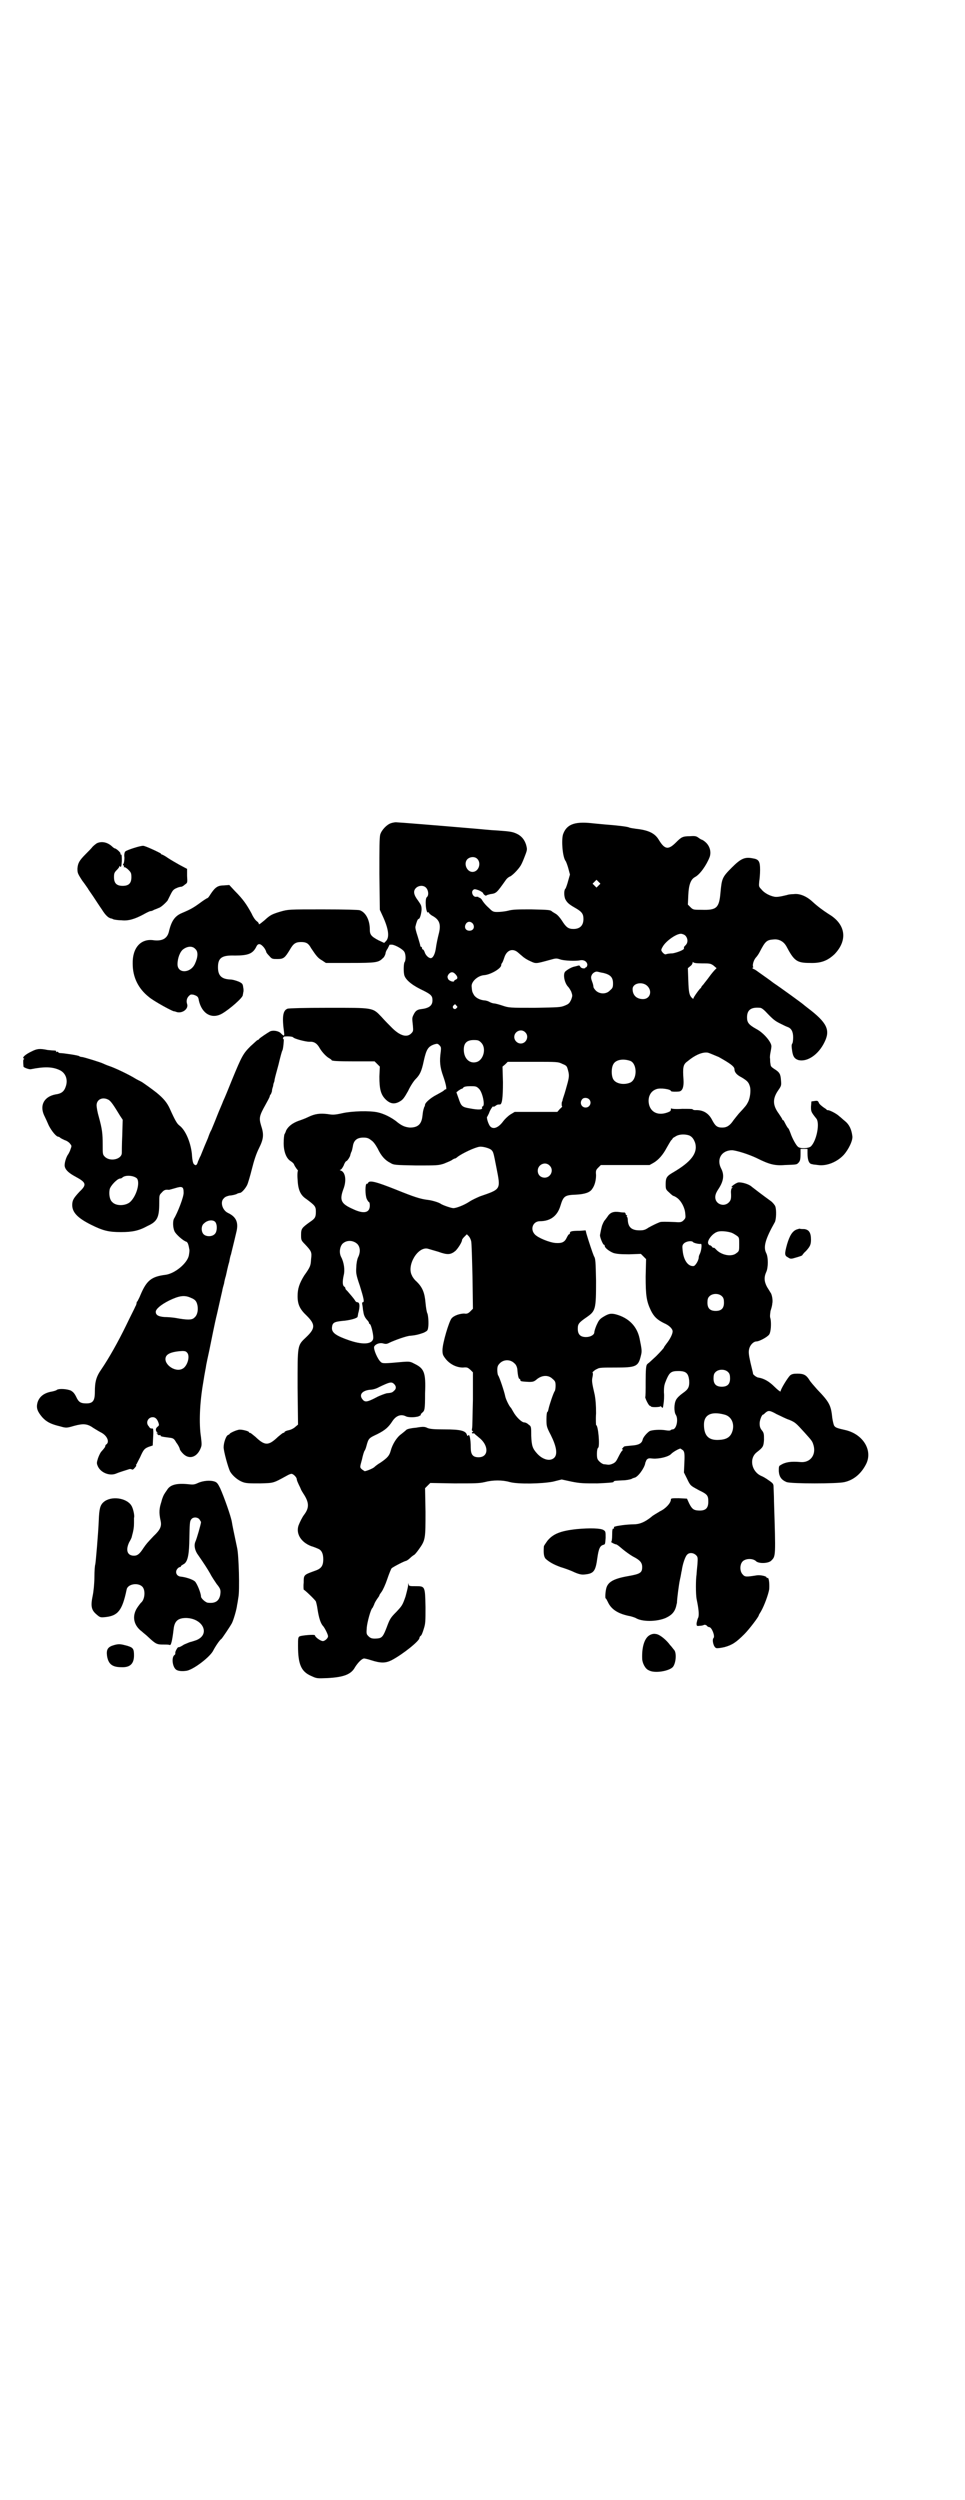 <?xml version="1.0" standalone="no"?>
<!DOCTYPE svg PUBLIC "-//W3C//DTD SVG 20010904//EN"
 "http://www.w3.org/TR/2001/REC-SVG-20010904/DTD/svg10.dtd">
<svg version="1.0" xmlns="http://www.w3.org/2000/svg"
 width="1109pt" height="2870pt" viewBox="0 0 1109 2870"
 preserveAspectRatio="xMidYMid meet">
<g transform="translate(0,2870) scale(0.5,-0.5)"
fill="#000000" stroke="none">
<path d="M899 3850 c-10 -3 -22 -16 -25 -26 -2 -7 -2 -32 -2 -91 l1 -82 6 -13
c14 -30 17 -50 8 -59 l-4 -4 -13 6 c-17 9 -20 13 -20 25 0 21 -9 39 -23 44 -3
1 -33 2 -85 2 -79 0 -79 0 -97 -5 -20 -6 -24 -8 -37 -20 -6 -5 -11 -9 -12 -9
-2 0 -2 1 -1 1 0 1 -2 4 -5 6 -4 3 -9 11 -12 18 -11 20 -19 32 -38 51 l-13 14
-13 -1 c-14 0 -20 -5 -30 -20 -3 -5 -6 -9 -7 -9 -1 0 -9 -5 -17 -11 -15 -11
-22 -15 -41 -23 -17 -7 -25 -18 -31 -44 -4 -15 -15 -21 -34 -19 -30 5 -50 -17
-49 -54 0 -31 13 -57 37 -76 10 -9 59 -36 59 -33 0 0 3 -1 6 -2 13 -3 27 8 23
19 -2 6 -1 13 4 18 4 4 5 4 11 3 9 -3 11 -5 12 -13 7 -31 30 -44 54 -30 17 10
47 36 47 42 0 1 1 4 1 6 1 2 1 8 0 12 -1 8 -2 9 -10 13 -5 2 -14 5 -20 5 -20
1 -28 9 -28 28 0 22 9 28 39 27 30 0 41 4 49 20 4 9 10 8 18 -2 3 -4 5 -9 5
-10 0 -1 3 -5 7 -9 6 -7 7 -7 19 -7 14 0 17 3 28 21 8 14 13 18 26 18 12 0 17
-3 23 -14 12 -18 16 -23 25 -28 l9 -6 56 0 c60 0 65 1 75 11 3 2 5 7 6 10 0 3
2 8 5 12 2 4 4 8 4 8 -1 1 2 1 6 1 8 -1 24 -10 28 -16 4 -6 4 -20 1 -24 -2 -2
-3 -19 -1 -29 2 -10 15 -22 37 -33 25 -12 28 -15 28 -26 0 -12 -8 -18 -26 -20
-9 -1 -13 -4 -17 -12 -4 -8 -4 -8 -2 -26 1 -12 1 -13 -4 -18 -10 -10 -26 -5
-44 13 -6 6 -17 17 -24 25 -21 22 -18 21 -123 21 -56 0 -89 -1 -93 -2 -11 -4
-13 -19 -8 -55 1 -8 0 -9 -7 -2 -5 6 -18 8 -25 5 -7 -4 -22 -14 -25 -17 -1 -2
-3 -3 -4 -3 -1 0 -8 -7 -16 -14 -17 -17 -20 -22 -43 -78 -8 -20 -17 -42 -20
-48 -2 -6 -9 -21 -14 -34 -5 -13 -11 -27 -13 -32 -3 -5 -6 -13 -8 -19 -4 -9
-11 -26 -17 -41 -2 -3 -4 -9 -6 -13 -2 -8 -5 -10 -8 -7 -3 1 -5 8 -6 25 -3 27
-15 55 -29 65 -5 4 -9 10 -22 39 -6 13 -14 23 -30 36 -10 8 -27 20 -33 24 -3
2 -10 5 -15 8 -16 10 -48 25 -60 29 -6 2 -13 5 -15 6 -6 3 -42 14 -48 15 -3 0
-6 1 -7 2 -2 2 -37 7 -43 7 -3 0 -5 1 -5 2 0 1 -1 1 -3 1 -3 -1 -3 -1 -2 1 1
1 -1 2 -6 2 -5 0 -10 1 -13 1 -19 4 -25 3 -37 -3 -15 -7 -22 -14 -19 -16 2 -1
2 -2 1 -2 -2 0 -2 -6 -1 -17 0 -2 13 -7 17 -6 30 6 49 6 66 -2 13 -6 19 -20
15 -35 -4 -14 -10 -19 -25 -21 -25 -5 -36 -24 -26 -47 3 -6 8 -17 11 -24 6
-12 17 -26 22 -26 1 0 3 -1 4 -2 2 -2 7 -4 11 -6 4 -1 10 -5 12 -8 4 -5 4 -5
1 -13 -1 -4 -4 -9 -5 -11 -5 -6 -10 -23 -8 -29 2 -8 10 -15 25 -23 24 -13 26
-18 9 -34 -14 -15 -17 -20 -17 -31 0 -17 13 -30 43 -45 28 -14 41 -17 69 -17
26 0 41 3 61 14 22 10 27 19 27 52 0 19 0 19 6 25 5 6 9 7 16 6 1 0 8 2 15 4
16 5 19 3 19 -10 1 -9 -14 -47 -22 -60 -3 -5 -3 -20 1 -29 3 -7 20 -22 27 -24
3 -1 5 -5 7 -17 1 -3 0 -9 -1 -15 -4 -18 -32 -41 -53 -44 -33 -4 -44 -13 -58
-46 -3 -8 -7 -14 -7 -15 -1 0 -2 -2 -2 -3 0 -2 -1 -6 -3 -9 -1 -3 -11 -22 -21
-43 -19 -39 -40 -76 -57 -101 -12 -17 -15 -29 -15 -52 0 -22 -5 -28 -26 -26
-8 1 -12 4 -17 15 -4 8 -7 11 -12 14 -9 4 -27 5 -32 2 -2 -2 -7 -3 -11 -4 -19
-3 -30 -12 -34 -26 -3 -12 0 -20 11 -33 10 -11 20 -16 41 -21 14 -4 15 -4 32
1 22 6 31 5 45 -5 5 -3 13 -8 17 -10 14 -7 20 -21 13 -27 -2 -1 -3 -3 -3 -4 0
-2 -1 -4 -10 -14 -2 -3 -5 -9 -7 -15 -3 -10 -3 -11 0 -18 7 -15 28 -23 43 -16
7 3 24 8 30 10 2 0 4 0 5 -1 1 -1 4 0 6 3 3 3 5 6 4 7 -1 1 0 2 1 2 0 1 4 8 8
16 8 18 10 20 20 24 l9 3 1 20 c1 14 0 19 -1 19 -5 0 -6 0 -9 5 -8 8 -2 21 9
21 6 0 10 -4 13 -12 2 -6 2 -7 -2 -10 -5 -4 -5 -9 0 -14 3 -2 3 -2 0 -1 -3 2
-3 1 0 -2 1 -2 4 -3 5 -2 2 0 3 0 2 -1 -1 -2 4 -3 20 -5 9 -1 11 -2 16 -11 4
-5 7 -11 8 -14 0 -3 4 -8 8 -12 13 -13 30 -9 39 10 4 9 4 10 2 28 -5 31 -3 79
5 125 4 26 6 33 7 41 1 5 4 20 7 33 5 24 12 61 18 85 7 31 11 49 12 53 0 2 2
9 4 16 1 7 3 14 4 17 2 8 4 20 8 33 1 7 3 15 4 17 1 5 6 24 12 50 6 23 0 36
-19 45 -13 6 -19 26 -9 34 2 3 8 5 13 6 5 0 12 2 15 3 3 2 7 3 9 3 4 1 12 10
16 18 2 4 7 21 11 37 5 20 10 35 16 47 11 22 12 32 5 53 -5 17 -4 22 10 47 5
9 10 18 10 20 0 1 1 3 2 4 1 1 2 4 3 7 0 3 1 7 2 10 1 2 1 6 2 9 1 2 2 5 2 7
0 2 4 17 9 35 4 17 8 32 9 33 2 3 4 26 3 26 -3 0 -1 5 1 6 10 1 20 0 21 -2 2
-3 28 -10 37 -10 11 1 18 -4 24 -15 6 -10 16 -20 22 -23 3 -2 5 -3 5 -4 0 -2
11 -3 55 -3 l44 0 6 -6 6 -6 -1 -23 c0 -28 3 -41 14 -52 11 -11 21 -12 33 -5
7 4 10 8 19 24 5 11 13 23 17 27 10 10 14 18 19 42 6 27 10 33 24 38 7 2 8 2
12 -2 4 -4 4 -6 3 -15 -3 -22 -2 -35 6 -57 6 -17 9 -32 5 -29 0 0 -2 -1 -4 -3
-2 -2 -10 -6 -17 -10 -12 -6 -25 -17 -26 -22 0 -2 -1 -5 -2 -6 -3 -9 -3 -12
-4 -20 -2 -19 -10 -27 -29 -27 -11 1 -19 4 -32 15 -12 9 -28 17 -42 20 -18 4
-59 3 -81 -2 -18 -4 -22 -4 -34 -2 -17 2 -29 1 -45 -7 -6 -3 -17 -7 -23 -9
-13 -5 -22 -12 -27 -21 -1 -3 -3 -8 -4 -9 -1 -2 -2 -11 -2 -21 0 -19 6 -35 16
-41 3 -2 7 -5 8 -8 1 -3 4 -7 6 -10 2 -2 3 -4 3 -4 -1 0 -2 -9 -1 -20 1 -23 6
-36 20 -45 20 -15 22 -17 22 -29 0 -13 -2 -16 -14 -24 -18 -13 -20 -15 -20
-29 0 -12 0 -13 9 -22 15 -16 16 -18 14 -34 -1 -15 -1 -17 -16 -38 -11 -18
-15 -30 -15 -47 0 -19 5 -30 21 -45 20 -20 20 -29 -1 -49 -21 -20 -20 -16 -20
-116 l1 -85 -6 -5 c-3 -3 -10 -7 -16 -8 -5 -1 -9 -3 -9 -4 0 -1 -1 -2 -3 -2
-1 0 -6 -4 -12 -9 -22 -21 -30 -21 -52 0 -6 5 -11 9 -12 9 -2 0 -3 1 -3 2 0 2
-19 7 -24 5 -9 -2 -20 -8 -20 -9 0 -1 -2 -2 -4 -3 -4 -1 -10 -17 -10 -28 0 -9
10 -46 15 -56 6 -10 18 -20 29 -24 8 -3 16 -3 40 -3 31 1 29 0 60 17 5 3 10 5
12 5 4 0 12 -8 12 -12 0 -1 1 -5 3 -9 2 -5 5 -10 6 -13 1 -3 4 -8 6 -11 14
-21 14 -33 2 -49 -4 -5 -10 -17 -13 -25 -6 -19 6 -38 29 -47 7 -2 14 -5 16 -6
8 -3 12 -11 12 -24 0 -16 -5 -22 -20 -27 -25 -9 -25 -9 -25 -27 -1 -9 0 -16 0
-16 2 0 26 -23 28 -27 1 -3 3 -11 4 -19 3 -19 7 -32 13 -38 4 -5 11 -19 11
-23 0 -4 -6 -10 -11 -11 -5 -1 -19 9 -19 13 0 3 -30 0 -35 -2 -4 -2 -4 -5 -4
-22 0 -42 7 -59 30 -69 13 -6 13 -6 38 -5 36 2 54 8 63 25 7 11 16 20 21 20 2
0 10 -2 16 -4 22 -7 33 -7 47 0 25 13 64 44 64 51 0 1 1 4 3 5 2 1 5 9 7 16 4
12 4 18 4 50 -1 48 -1 48 -22 48 -15 0 -16 0 -17 5 0 3 -1 2 -1 -3 0 -3 -3
-15 -6 -26 -7 -20 -8 -21 -21 -35 -13 -13 -15 -16 -22 -35 -8 -21 -11 -25 -21
-26 -12 -1 -16 0 -21 5 -5 5 -5 6 -4 20 1 12 9 42 13 45 1 1 2 4 4 8 1 4 5 10
7 13 3 4 5 7 5 8 0 1 2 4 5 8 3 4 9 17 13 29 4 12 9 24 10 25 3 3 30 17 33 17
1 0 6 3 10 7 4 4 9 7 9 7 1 0 6 6 11 13 15 21 15 24 15 86 l-1 54 6 6 6 6 55
-1 c48 0 57 0 70 3 19 5 41 5 58 0 19 -5 73 -4 99 1 l20 5 23 -5 c20 -4 28 -4
59 -4 23 1 36 2 37 3 1 3 1 3 21 4 8 0 17 2 20 3 3 2 7 3 7 3 8 1 23 22 25 33
0 2 2 5 3 8 4 4 5 4 15 3 14 -1 36 4 42 11 5 5 18 12 21 12 2 -1 4 -3 6 -4 3
-4 4 -7 3 -28 l-1 -23 7 -14 c8 -17 8 -16 28 -27 19 -9 21 -12 21 -26 0 -16
-7 -22 -26 -20 -8 1 -12 4 -18 16 l-5 11 -19 1 c-15 0 -18 0 -18 -3 0 -8 -12
-21 -25 -27 -6 -4 -16 -9 -20 -13 -15 -12 -27 -17 -41 -17 -7 0 -19 -1 -26 -2
-7 -1 -14 -2 -16 -3 -2 0 -3 -1 -3 -3 1 -1 0 -2 -1 -2 -2 1 -3 -2 -3 -15 0 -8
-1 -15 -2 -15 -3 0 8 -6 11 -6 2 0 8 -5 15 -11 6 -5 17 -13 24 -17 16 -8 21
-14 21 -24 0 -13 -4 -16 -33 -21 -34 -6 -47 -14 -50 -30 -2 -9 -2 -21 -1 -21
1 0 3 -4 5 -8 8 -18 25 -28 52 -33 4 -1 10 -3 12 -4 14 -9 48 -9 69 0 15 7 22
15 25 31 0 1 1 3 1 4 0 1 0 2 0 2 0 4 4 39 7 52 2 8 3 17 4 20 2 15 8 32 12
36 5 6 15 5 21 -1 4 -4 4 -6 3 -21 -1 -10 -2 -20 -2 -23 -2 -12 -2 -44 0 -56
5 -24 6 -36 4 -43 -2 -3 -3 -9 -4 -13 0 -6 0 -7 7 -6 4 0 8 1 10 2 2 1 5 0 7
-2 1 -2 4 -3 5 -3 6 0 14 -21 10 -25 -4 -4 0 -21 6 -23 2 -1 10 0 19 2 18 5
27 11 46 30 11 11 33 40 33 43 0 1 2 4 5 9 8 14 17 39 19 51 1 14 -1 28 -4 26
-1 -1 -2 0 -2 1 0 3 -14 6 -22 5 -25 -4 -28 -4 -33 2 -7 7 -7 23 0 30 7 7 23
7 30 1 6 -7 30 -6 36 1 10 10 10 9 6 135 0 14 -1 29 -1 33 0 8 -1 9 -11 16 -7
5 -14 9 -17 10 -23 10 -29 41 -10 55 14 11 15 13 16 28 0 13 0 16 -5 22 -4 5
-5 9 -5 16 0 7 5 20 8 20 1 0 3 2 5 4 7 6 10 6 26 -3 9 -4 22 -11 29 -13 14
-6 15 -7 35 -29 18 -20 18 -20 21 -30 6 -22 -8 -40 -30 -38 -22 2 -35 0 -46
-7 -4 -2 -4 -4 -4 -14 1 -13 6 -20 18 -25 11 -4 117 -4 133 0 22 5 39 20 50
42 15 31 -7 67 -46 77 -22 5 -25 6 -28 11 -1 2 -3 10 -4 17 -3 29 -6 36 -35
66 -7 8 -16 18 -18 22 -7 11 -13 14 -27 14 -10 0 -13 -1 -17 -4 -6 -6 -22 -32
-22 -37 0 -1 -6 3 -14 11 -12 12 -24 19 -37 21 -3 0 -10 5 -12 8 0 2 -3 13 -6
26 -4 18 -5 25 -3 32 2 9 10 17 17 17 6 0 25 10 29 16 4 6 5 25 3 36 -2 5 -1
10 0 18 2 6 4 13 4 17 2 7 -1 22 -4 25 -1 2 -5 8 -8 13 -7 13 -7 23 -2 34 5
10 5 35 0 44 -7 14 -2 32 20 71 3 6 4 27 1 36 -1 3 -6 9 -10 12 -18 13 -39 29
-44 33 -6 6 -23 11 -31 10 -6 -1 -19 -11 -15 -11 3 0 3 0 0 -2 -1 -1 -2 -5 -2
-9 1 -15 0 -19 -5 -24 -11 -11 -31 -4 -31 12 0 6 2 11 8 20 11 17 13 31 6 45
-12 22 0 43 25 43 11 -1 37 -9 56 -18 28 -14 41 -18 65 -16 28 1 27 1 31 5 4
4 5 8 5 22 l0 10 8 0 8 0 0 -10 c0 -17 4 -25 11 -25 1 -1 7 -1 13 -2 20 -3 44
7 59 23 11 12 22 34 20 44 -2 15 -7 26 -17 34 -4 3 -10 9 -13 11 -6 6 -22 14
-26 14 -2 0 -3 0 -3 1 0 1 -4 3 -8 6 -4 3 -9 7 -10 10 -2 5 -4 5 -10 4 l-7 -1
-1 -12 c0 -11 0 -12 12 -27 9 -10 1 -51 -12 -64 -5 -5 -25 -6 -30 -1 -4 3 -13
19 -17 31 -2 5 -4 11 -6 12 -1 1 -4 6 -6 10 -2 4 -4 8 -5 8 -1 0 -2 1 -2 2 0
1 -4 7 -8 13 -14 19 -15 34 -1 54 7 10 7 11 6 23 -1 14 -3 18 -16 26 -6 4 -8
6 -8 11 -1 3 -1 9 -1 12 -1 3 0 10 1 15 1 5 2 11 2 13 1 9 -17 31 -34 40 -18
10 -22 15 -22 27 0 17 9 24 30 22 3 0 8 -4 12 -8 18 -19 22 -22 34 -28 6 -3
14 -7 17 -8 9 -3 13 -11 13 -24 0 -7 -1 -13 -2 -14 -2 -3 -2 -6 0 -19 2 -11 5
-16 14 -19 20 -5 46 12 60 41 14 28 6 45 -39 79 -5 4 -9 7 -10 8 -2 2 -50 37
-68 49 -9 7 -22 16 -29 21 -6 4 -13 10 -17 11 -3 2 -4 3 -2 3 1 0 2 1 1 2 -2
4 1 15 6 21 3 3 7 9 9 13 13 25 16 28 33 29 12 1 22 -5 28 -15 18 -34 24 -39
54 -39 26 -1 41 5 57 20 31 32 26 69 -13 92 -14 9 -26 18 -38 29 -13 12 -29
19 -43 17 -6 0 -13 -1 -15 -2 -16 -4 -24 -5 -29 -4 -11 2 -24 9 -30 17 -6 6
-6 7 -5 18 1 6 2 18 2 27 0 19 -3 24 -16 26 -19 4 -28 0 -49 -21 -22 -22 -23
-25 -26 -57 -3 -36 -9 -41 -43 -40 -19 0 -20 0 -26 6 l-6 6 1 22 c1 24 6 36
15 41 12 6 27 28 34 46 4 11 1 24 -8 33 -4 4 -9 7 -10 7 -1 0 -4 2 -7 4 -5 4
-8 5 -20 4 -17 0 -20 -2 -32 -14 -18 -18 -26 -17 -40 6 -9 15 -24 22 -52 25
-7 1 -14 2 -16 3 -3 2 -29 5 -56 7 -9 1 -23 2 -31 3 -39 4 -57 -3 -65 -26 -4
-14 -1 -52 6 -61 1 -1 4 -9 6 -16 l4 -15 -4 -14 c-2 -8 -5 -16 -6 -18 -4 -3
-4 -16 -1 -24 4 -8 8 -12 22 -20 16 -9 20 -14 20 -26 0 -15 -8 -23 -23 -23
-12 0 -17 4 -27 20 -4 6 -10 13 -14 15 -3 2 -7 4 -8 5 -4 4 -8 4 -48 5 -30 0
-42 0 -53 -3 -8 -2 -19 -3 -25 -3 -9 0 -11 1 -18 8 -8 7 -14 14 -18 21 -2 2
-4 4 -5 4 -1 -1 -2 0 -2 1 0 1 -2 1 -5 1 -7 -2 -13 10 -8 15 3 3 4 3 13 0 5
-2 9 -5 10 -6 1 -4 7 -8 8 -6 1 1 5 2 9 3 14 2 14 2 36 33 2 3 6 6 8 7 5 1 20
16 26 26 3 5 7 15 10 23 5 13 5 14 2 25 -4 12 -11 20 -22 25 -9 4 -14 5 -42 7
-21 1 -35 3 -73 6 -58 5 -157 13 -162 13 -3 0 -8 -1 -11 -2z m198 -82 c10 -10
3 -30 -11 -30 -13 0 -21 19 -12 29 6 6 17 7 23 1z m279 -61 l-5 -5 -4 4 -5 5
4 4 5 5 4 -4 5 -5 -4 -4z m-397 -5 c6 -6 7 -18 2 -22 -5 -4 -2 -38 3 -35 1 1
2 0 2 -1 0 -1 4 -5 10 -8 15 -9 18 -20 12 -42 -2 -8 -5 -22 -6 -30 -2 -15 -7
-24 -12 -24 -5 0 -12 7 -14 14 -1 3 -3 6 -4 6 -1 0 -2 1 -2 3 0 2 -1 3 -2 3
-1 0 -2 1 -2 3 0 1 -3 11 -6 21 -4 12 -6 20 -5 23 2 9 5 17 7 17 3 0 6 10 7
21 0 9 -1 11 -8 21 -10 13 -12 22 -5 29 6 6 17 7 23 1z m108 -83 c5 -8 1 -16
-8 -16 -9 0 -13 8 -8 16 4 6 11 6 16 0z m488 -27 c6 -6 7 -16 1 -22 -2 -2 -4
-4 -4 -5 0 -1 0 -2 0 -3 0 -3 -15 -9 -26 -11 -6 0 -13 -1 -15 -2 -3 -1 -5 1
-8 4 -4 5 -4 6 0 13 7 13 31 30 42 30 3 0 8 -2 10 -4z m-1126 -31 c7 -6 6 -19
-1 -34 -10 -22 -40 -23 -40 -1 0 14 6 30 14 35 10 7 21 7 27 0z m739 -6 c3 -2
8 -7 12 -10 4 -4 12 -9 19 -12 13 -6 12 -6 45 3 14 4 15 4 24 1 9 -3 35 -4 45
-2 9 2 17 -3 17 -11 -1 -3 -2 -5 -2 -5 -1 1 -2 0 -2 0 0 -4 -10 -3 -12 1 -1 2
-3 4 -4 3 -1 0 -4 -1 -8 -2 -7 -1 -16 -6 -22 -11 -7 -5 -3 -27 6 -36 2 -2 5
-7 7 -11 3 -9 3 -9 0 -18 -4 -8 -5 -10 -15 -14 -10 -4 -14 -4 -69 -5 -58 0
-59 0 -74 5 -9 3 -17 5 -19 5 -2 0 -6 1 -10 3 -3 2 -9 4 -13 4 -10 1 -20 6
-24 13 -4 7 -4 8 -5 19 -1 11 14 25 29 26 14 1 39 15 39 23 0 2 1 4 2 5 1 1 3
6 5 12 5 16 17 22 29 14z m425 -27 c18 0 20 0 27 -5 l7 -6 -4 -4 c-2 -2 -8 -9
-13 -16 -5 -7 -11 -14 -13 -17 -3 -3 -5 -6 -5 -6 0 -1 -1 -3 -3 -4 -6 -7 -15
-20 -15 -22 0 -2 -1 -1 -3 0 -7 7 -8 13 -9 41 l-1 28 6 5 c3 2 5 6 5 8 0 2 1
2 1 1 1 -2 7 -3 20 -3z m-226 -22 c16 -4 22 -10 22 -24 0 -9 -1 -11 -7 -16 -8
-9 -23 -9 -32 -1 -3 3 -6 7 -6 9 0 2 -1 7 -3 12 -3 8 -3 11 -1 15 2 5 9 9 13
8 1 0 7 -2 14 -3z m-341 -2 c6 -6 7 -11 2 -13 -2 -1 -4 -2 -4 -3 0 -4 -11 -1
-14 4 -2 5 -2 6 1 11 5 6 10 6 15 1z m442 -28 c12 -12 6 -30 -10 -30 -15 0
-24 9 -24 23 0 14 23 18 34 7z m-439 -45 c3 -3 3 -3 0 -6 -4 -5 -11 1 -7 6 4
4 4 4 7 0z m158 -61 c10 -9 3 -26 -10 -26 -8 0 -15 7 -15 15 0 13 16 20 25 11z
m-101 -24 c12 -12 6 -38 -9 -44 -17 -6 -31 7 -31 28 0 15 7 22 23 22 10 0 12
-1 17 -6z m546 -33 c25 -14 35 -21 36 -27 0 -8 5 -14 17 -20 13 -8 16 -11 19
-22 2 -9 0 -26 -5 -35 -3 -6 -5 -9 -21 -26 -4 -5 -9 -11 -12 -15 -8 -12 -15
-17 -26 -17 -12 0 -16 4 -23 17 -8 16 -21 24 -39 23 -3 0 -6 1 -6 2 0 1 -11 1
-24 1 -15 -1 -24 0 -25 1 0 1 -1 0 -1 -2 0 -4 -2 -5 -7 -7 -21 -8 -38 -1 -43
17 -4 16 2 31 16 36 9 4 34 0 34 -4 0 -2 14 -2 20 -1 7 2 10 11 9 27 -2 28 -1
35 9 42 18 15 35 22 47 20 4 -1 15 -6 25 -10z m-203 -9 c16 -7 16 -43 -1 -50
-15 -6 -34 -2 -39 9 -4 8 -4 24 0 32 5 12 23 15 40 9z m-156 -7 c10 -4 10 -5
13 -16 3 -12 2 -16 -6 -44 -3 -11 -7 -21 -7 -23 0 -2 -1 -3 -1 -3 0 0 -1 -2
-1 -5 0 -4 0 -6 1 -6 1 0 -1 -3 -5 -6 l-6 -7 -49 0 -49 0 -10 -6 c-6 -4 -13
-11 -16 -15 -13 -18 -27 -21 -33 -8 -4 8 -6 18 -4 18 0 0 2 4 4 8 2 7 10 19
10 15 0 -1 2 0 5 2 4 3 5 3 10 3 5 0 7 15 7 51 l-1 36 6 5 6 6 58 0 c57 0 58
0 68 -5z m-192 -57 c8 -8 14 -37 9 -40 -2 -1 -3 -2 -2 -3 2 -5 -7 -6 -28 -2
-18 3 -20 5 -26 23 l-5 14 5 4 c3 2 6 4 7 4 1 0 3 1 4 3 2 2 7 3 16 3 12 0 14
0 20 -6z m253 -24 c7 -7 2 -19 -8 -19 -10 0 -15 12 -7 20 3 3 11 3 15 -1z
m-1105 -1 c6 -3 13 -14 27 -37 l6 -9 -1 -36 c-1 -20 -1 -38 -1 -40 0 -15 -27
-21 -39 -9 -5 5 -5 6 -5 28 0 25 -1 35 -9 64 -3 10 -5 22 -5 26 0 14 14 20 27
13z m1335 -82 c7 -3 11 -9 14 -18 6 -23 -10 -43 -51 -67 -14 -8 -17 -12 -17
-26 0 -12 0 -13 8 -20 5 -5 9 -8 10 -8 1 0 5 -2 9 -5 9 -7 17 -22 18 -35 1
-10 1 -11 -4 -16 -4 -4 -7 -5 -18 -4 -24 1 -32 1 -36 0 -8 -3 -18 -8 -27 -13
-7 -5 -11 -6 -20 -6 -18 0 -26 7 -27 23 0 4 -1 8 -2 8 -1 0 -1 1 0 2 1 1 0 2
-1 2 -1 0 -2 1 -2 3 0 1 -1 2 -2 3 -2 0 -7 0 -12 1 -14 2 -22 -1 -28 -11 -3
-4 -6 -8 -6 -8 -1 0 -6 -10 -7 -15 -3 -12 -3 -15 -4 -19 0 -6 7 -22 9 -22 1 0
2 -1 2 -3 0 -4 10 -12 20 -16 7 -2 15 -3 36 -3 l27 1 6 -6 6 -6 -1 -40 c0 -44
2 -57 12 -78 7 -14 14 -21 30 -29 12 -5 20 -13 20 -19 0 -6 -6 -18 -14 -28 -3
-4 -6 -8 -6 -9 0 -1 -8 -10 -18 -20 -10 -9 -18 -17 -18 -16 0 0 -1 -1 -3 -3
-2 -3 -3 -12 -3 -39 0 -19 0 -35 -1 -36 0 -3 8 -20 11 -20 1 0 2 -1 2 -1 0 -3
22 -2 22 0 0 1 1 0 3 -2 2 -3 3 -2 4 7 1 6 2 18 1 27 0 15 1 18 6 30 7 16 11
19 27 19 18 0 23 -5 25 -21 1 -16 -2 -21 -15 -30 -7 -5 -13 -11 -15 -15 -5 -9
-5 -27 -1 -34 7 -10 2 -34 -7 -34 -2 0 -4 -1 -5 -2 0 -1 -6 -1 -11 0 -12 2
-31 1 -37 -2 -6 -4 -15 -14 -16 -20 -2 -8 -9 -12 -24 -13 -19 -2 -18 -1 -21
-5 -3 -3 -3 -4 -1 -4 1 0 1 -1 0 -2 -1 0 -5 -6 -8 -12 -3 -6 -6 -12 -8 -14 -3
-4 -13 -8 -18 -7 -2 0 -6 1 -9 1 -2 0 -7 3 -10 6 -5 5 -6 7 -6 18 0 7 1 13 3
14 4 4 0 52 -5 52 0 0 -1 12 0 27 0 19 -1 31 -3 42 -7 30 -7 33 -5 42 1 5 1 9
0 9 -2 0 5 7 11 9 4 3 13 3 41 3 48 0 53 2 59 27 3 11 2 15 -3 40 -6 28 -25
47 -54 55 -12 3 -17 2 -30 -6 -8 -5 -10 -8 -15 -19 -3 -7 -5 -14 -5 -16 0 -6
-9 -11 -19 -11 -13 0 -19 6 -19 19 0 11 2 14 21 27 20 14 21 18 21 83 -1 44
-1 51 -5 57 -3 7 -12 34 -17 51 l-2 8 -13 -1 c-18 0 -23 -1 -23 -5 0 -2 -1 -3
-2 -3 -1 0 -3 -3 -5 -7 -5 -11 -11 -14 -26 -13 -14 1 -41 12 -48 20 -11 12 -4
30 12 30 24 0 40 12 47 35 7 23 10 25 36 26 20 1 32 5 37 13 6 8 9 20 9 32 -1
10 0 12 5 17 l6 6 56 0 56 0 9 5 c12 7 22 19 30 34 4 7 8 14 10 17 2 2 4 4 4
5 0 1 4 3 9 6 8 4 20 4 29 1z m-731 -11 c5 -3 10 -10 15 -19 8 -17 17 -27 29
-33 8 -5 10 -5 59 -6 48 0 51 0 64 4 7 3 15 6 18 8 3 2 6 4 8 4 1 0 4 2 6 4
11 8 38 21 50 23 7 1 22 -3 27 -7 5 -5 5 -5 12 -41 10 -51 11 -49 -38 -66 -7
-3 -18 -8 -24 -12 -12 -8 -30 -15 -37 -15 -5 0 -25 7 -29 10 -4 3 -20 8 -30 9
-17 2 -32 7 -74 24 -43 17 -60 22 -63 15 0 -1 -1 -2 -3 -2 -4 0 -4 -26 0 -35
2 -4 4 -7 5 -7 1 0 2 -3 2 -8 0 -17 -14 -20 -39 -8 -27 12 -31 20 -22 45 8 20
5 39 -5 43 -3 1 -4 2 -2 2 2 0 5 4 8 10 2 6 5 10 6 10 2 0 8 9 9 13 0 1 1 4 2
7 2 3 3 9 4 14 2 14 10 20 24 20 8 0 12 -1 18 -6z m410 -58 c11 -10 3 -28 -11
-28 -9 0 -16 6 -16 16 0 14 17 22 27 12z m-948 -30 c7 -10 -1 -39 -15 -53 -10
-10 -33 -11 -42 -1 -6 5 -8 18 -6 29 2 9 18 25 24 25 2 0 4 1 5 2 7 7 27 5 34
-2z m180 -100 c5 -7 4 -22 -1 -27 -6 -7 -20 -7 -26 -1 -6 6 -6 20 1 25 8 8 21
9 26 3z m1185 -24 c4 -1 10 -5 13 -7 6 -4 6 -5 6 -20 0 -14 0 -16 -6 -20 -11
-10 -36 -5 -48 9 -3 3 -5 4 -5 3 0 -1 -2 0 -4 3 -2 2 -4 3 -5 3 0 -1 -2 1 -3
3 -4 7 10 25 22 28 6 2 20 1 30 -2z m-597 -20 c1 -4 2 -40 3 -81 l1 -74 -6 -6
c-5 -5 -8 -6 -14 -5 -9 0 -23 -4 -29 -11 -6 -7 -21 -57 -21 -73 0 -10 1 -12 8
-21 10 -12 25 -19 39 -19 10 1 11 0 17 -5 l6 -6 0 -62 c-1 -34 -1 -64 -2 -67
-1 -4 0 -6 2 -6 1 0 1 -1 -1 -2 -2 -1 -2 -2 0 -3 1 -1 2 -1 2 0 0 1 1 0 3 -1
1 -2 6 -5 9 -8 24 -18 24 -46 0 -46 -13 0 -18 6 -18 22 0 20 -3 33 -6 28 -1
-2 -2 -1 -3 2 -3 9 -15 12 -51 12 -26 0 -33 1 -39 3 -6 3 -9 4 -26 1 -12 -1
-21 -3 -23 -5 -2 -2 -7 -6 -12 -10 -10 -7 -20 -23 -24 -38 -3 -11 -7 -16 -23
-27 -7 -4 -13 -9 -14 -10 -2 -3 -19 -10 -23 -10 -1 1 -5 3 -7 5 -4 4 -4 4 1
22 2 10 5 19 6 20 1 1 3 6 4 10 5 19 6 19 25 28 18 9 26 16 35 30 8 12 19 17
31 11 3 -2 16 -3 25 -1 4 0 12 5 9 5 -1 0 1 2 3 4 6 5 7 6 7 45 2 48 -2 57
-25 68 -9 5 -12 5 -26 4 -44 -4 -47 -4 -51 0 -7 6 -17 29 -15 35 3 6 13 10 22
7 4 -1 7 -1 11 1 14 7 43 17 50 17 12 1 20 3 31 7 8 4 9 5 10 11 2 11 0 31 -2
34 -1 2 -3 12 -4 24 -2 23 -7 35 -20 48 -5 4 -10 11 -11 14 -13 23 13 67 36
62 3 -1 14 -4 24 -7 22 -8 29 -7 40 2 6 6 15 20 15 25 0 1 2 4 5 7 l6 6 4 -4
c3 -3 5 -8 6 -12z m-262 -6 c7 -7 8 -19 2 -31 -2 -4 -4 -14 -4 -22 -1 -13 -1
-17 8 -43 9 -29 11 -38 7 -38 -2 0 -2 -3 -1 -7 1 -5 1 -11 2 -14 1 -8 3 -13 8
-19 3 -3 5 -6 5 -7 0 -2 1 -3 2 -3 3 -1 8 -23 8 -31 0 -15 -21 -18 -54 -7 -32
11 -42 18 -41 30 1 11 5 13 23 15 16 1 36 6 36 10 0 1 1 4 1 6 5 18 4 27 -2
27 -2 0 -4 2 -5 4 -3 5 -11 14 -17 21 -3 3 -5 5 -5 6 0 2 -1 4 -3 5 -4 3 -4
12 -1 26 3 11 1 29 -6 42 -5 10 -3 23 3 30 9 9 24 9 34 0z m772 4 c1 -2 14 -5
18 -4 3 0 1 -17 -3 -24 -1 -2 -2 -5 -2 -7 0 -7 -8 -20 -12 -20 -13 -1 -23 14
-25 36 -1 10 -1 12 3 16 5 5 18 7 21 3z m67 -125 c3 -3 4 -7 4 -14 0 -13 -6
-19 -19 -19 -13 0 -19 6 -19 19 0 7 1 11 4 14 7 8 23 8 30 0z m-1221 -3 c10
-4 13 -8 15 -18 2 -12 -1 -23 -8 -28 -5 -5 -16 -5 -43 0 -6 1 -18 2 -25 2 -13
1 -20 4 -20 12 0 6 11 16 31 26 23 11 35 13 50 6z m-8 -127 c6 -9 -1 -31 -12
-36 -18 -9 -46 13 -37 29 4 7 17 11 37 12 7 0 9 -1 12 -5z m751 -23 c4 -3 6
-8 7 -13 1 -15 3 -23 5 -23 1 0 2 -1 2 -3 0 -3 4 -3 20 -4 10 0 12 1 19 7 12
9 26 9 35 0 6 -5 7 -7 7 -16 0 -5 -1 -11 -2 -12 -3 -4 -12 -31 -14 -40 -1 -5
-2 -8 -3 -8 -1 0 -2 -7 -2 -16 0 -16 0 -18 10 -37 13 -26 16 -44 8 -52 -9 -9
-26 -5 -39 9 -11 12 -13 18 -14 41 0 21 0 22 -6 26 -3 3 -7 5 -10 5 -6 0 -19
13 -25 24 -3 5 -5 9 -6 10 -3 2 -12 20 -13 27 -2 10 -13 43 -16 47 -1 1 -2 7
-2 12 0 8 1 11 6 16 9 9 24 9 33 0z m492 -21 c3 -3 4 -7 4 -14 0 -13 -6 -19
-19 -19 -13 0 -19 6 -19 19 0 7 1 11 4 14 7 8 23 8 30 0z m-768 -27 c5 -5 5
-11 0 -15 -4 -4 -5 -5 -17 -6 -4 -1 -16 -5 -25 -10 -19 -10 -25 -11 -30 -5
-10 11 -2 21 16 23 7 0 16 3 21 6 25 12 29 13 35 7z m759 -70 c16 -4 23 -20
19 -36 -4 -15 -13 -21 -30 -22 -25 -2 -36 9 -36 35 0 23 17 31 47 23z"/>
<path d="M223 3804 c-2 -1 -7 -5 -10 -8 -3 -4 -10 -11 -16 -17 -15 -15 -18
-21 -19 -33 0 -10 0 -11 11 -28 7 -9 12 -17 13 -18 0 -1 6 -9 12 -18 6 -9 15
-23 20 -30 8 -13 15 -20 22 -21 1 0 3 -1 3 -1 0 -1 10 -3 20 -3 16 -2 31 3 50
13 7 4 15 8 17 8 2 0 5 1 8 3 3 1 8 3 10 4 5 1 15 10 21 17 1 2 4 8 7 14 5 10
7 12 14 15 4 2 9 3 11 3 1 0 5 2 8 5 6 4 6 4 5 20 l0 16 -17 9 c-9 5 -21 12
-27 16 -7 5 -13 8 -14 8 -1 0 -2 1 -2 2 -2 2 -36 18 -41 18 -8 0 -38 -10 -41
-13 -2 -2 -3 -8 -2 -14 0 -6 -1 -12 -2 -14 -2 -2 -2 -3 0 -4 1 -1 1 -2 1 -3
-1 -2 -1 -2 1 -1 1 0 5 -2 9 -6 6 -6 7 -8 7 -17 0 -14 -6 -20 -20 -20 -14 0
-20 6 -20 20 0 9 1 11 7 17 3 3 6 7 5 8 0 1 1 1 2 -1 3 -1 3 1 4 13 0 10 0 15
-2 15 -1 0 -2 1 -1 2 1 2 -10 12 -13 12 -1 0 -4 2 -7 5 -10 9 -23 12 -34 7z"/>
<path d="M1831 2917 c-10 -4 -16 -14 -22 -34 -6 -22 -6 -26 2 -30 6 -4 7 -4
20 0 7 2 13 4 13 5 0 0 3 5 8 9 10 11 12 15 12 27 0 16 -5 23 -16 24 -4 0 -9
0 -10 1 0 0 -4 -1 -7 -2z"/>
<path d="M455 2335 c-8 -4 -12 -4 -21 -3 -28 3 -43 -1 -50 -13 -2 -3 -5 -7 -6
-9 -1 -1 -5 -9 -7 -18 -5 -15 -6 -25 -2 -43 3 -13 0 -21 -16 -36 -15 -16 -16
-17 -23 -27 -9 -14 -14 -18 -22 -18 -15 0 -20 12 -11 31 3 5 6 11 6 13 4 14 5
22 5 31 0 5 0 11 0 12 2 4 -2 22 -6 28 -11 18 -47 23 -64 8 -8 -7 -10 -16 -11
-42 -1 -28 -7 -97 -8 -101 -1 -2 -2 -15 -2 -29 0 -14 -2 -34 -4 -43 -5 -24 -3
-33 9 -43 8 -7 9 -7 20 -6 29 3 39 15 49 63 2 13 26 17 36 7 8 -8 6 -30 -3
-37 -1 -1 -5 -6 -9 -12 -12 -19 -8 -40 11 -54 3 -3 10 -8 15 -13 17 -16 20
-17 34 -17 7 0 13 0 15 -1 3 -2 6 10 9 36 2 19 10 26 29 26 39 -1 56 -38 23
-51 -6 -2 -12 -4 -13 -4 -1 0 -8 -3 -15 -6 -6 -4 -12 -7 -13 -6 -2 0 -8 -11
-7 -13 0 -2 0 -4 -2 -5 -7 -5 -5 -26 3 -33 4 -4 15 -5 26 -3 17 4 53 32 60 46
4 8 15 25 19 27 2 2 19 27 24 36 4 8 11 32 12 42 1 4 2 12 3 18 3 14 1 96 -3
113 -7 33 -11 52 -12 59 -2 13 -18 58 -27 78 -5 10 -7 13 -12 15 -11 4 -28 2
-39 -3z m3 -83 c2 -3 4 -6 4 -7 0 -4 -10 -39 -13 -45 -3 -7 -2 -17 4 -27 18
-26 23 -34 30 -46 4 -8 11 -18 15 -24 9 -11 10 -14 8 -26 -3 -13 -11 -19 -28
-17 -5 0 -16 10 -16 14 0 8 -9 30 -14 35 -6 5 -22 10 -33 11 -9 1 -13 10 -8
17 2 3 5 5 7 5 1 0 2 1 2 2 0 1 2 2 5 4 9 4 13 17 14 48 1 49 1 51 5 56 4 5
13 5 18 0z"/>
<path d="M1325 2229 c-37 -4 -54 -11 -67 -27 -4 -6 -8 -11 -8 -13 -1 -16 0
-23 4 -28 9 -8 18 -13 34 -19 10 -3 24 -8 32 -12 12 -5 17 -6 25 -5 20 2 24 8
28 38 3 21 6 28 14 30 4 1 4 2 5 16 0 14 0 15 -5 18 -6 4 -31 5 -62 2z"/>
<path d="M1494 1986 c-12 -6 -19 -26 -18 -54 0 -10 7 -24 15 -27 13 -8 48 -2
56 8 7 10 8 31 3 38 -2 2 -6 8 -10 12 -8 11 -22 23 -31 25 -5 1 -9 1 -15 -2z"/>
<path d="M263 1963 c-15 -4 -19 -10 -17 -25 3 -19 12 -26 33 -26 20 -1 29 8
29 27 0 15 -2 18 -15 22 -15 4 -19 5 -30 2z"/>
</g>
</svg>
